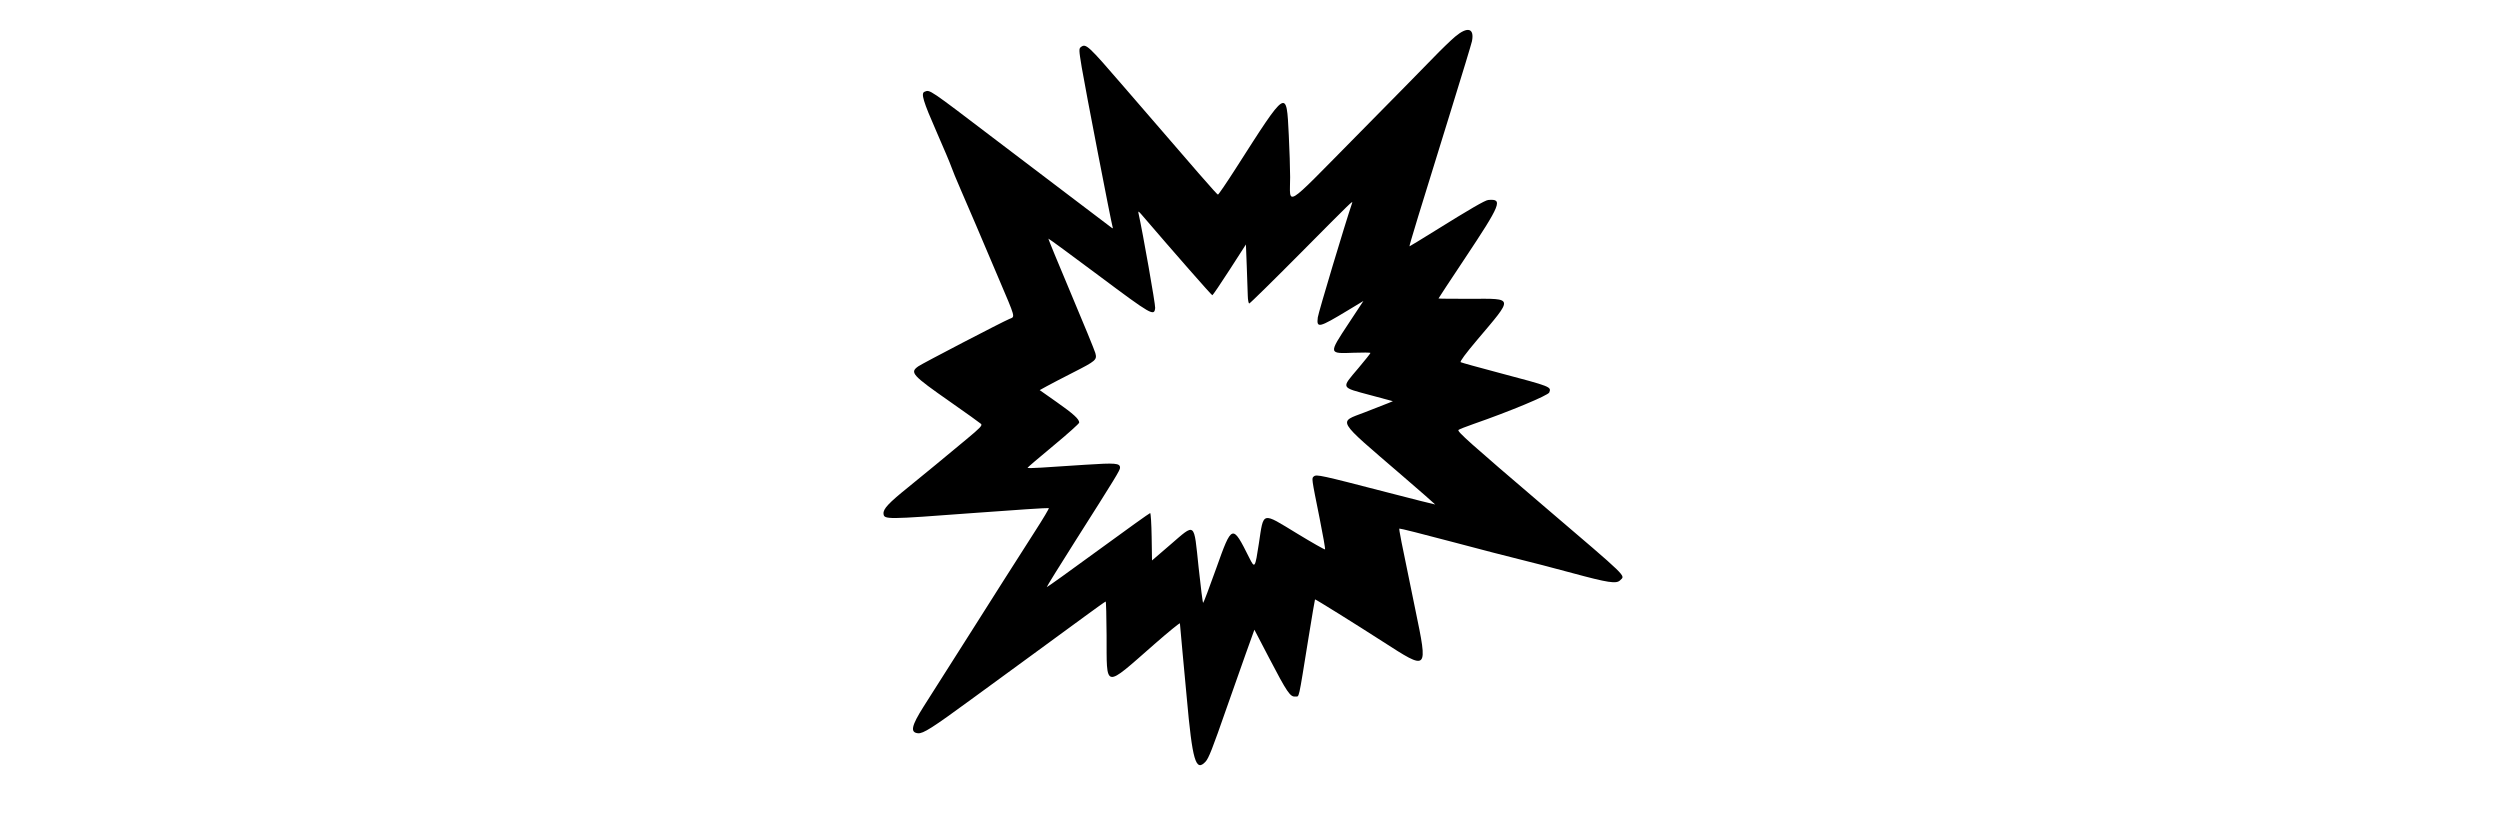 <svg id="svg" xmlns="http://www.w3.org/2000/svg" xmlns:xlink="http://www.w3.org/1999/xlink" width="400" height="133.261" viewBox="0, 0, 400,133.261"><g id="svgg"><path id="path0" d="M232.837 5.850 C 232.142 6.433,230.546 7.977,229.291 9.280 C 228.036 10.583,222.438 16.276,216.851 21.932 C 205.216 33.710,206.426 32.967,206.421 28.334 C 206.419 26.942,206.322 23.912,206.205 21.602 C 205.827 14.108,206.017 13.988,197.726 26.946 C 196.251 29.251,194.966 31.138,194.870 31.138 C 194.723 31.138,191.925 27.931,179.769 13.827 C 174.112 7.263,173.755 6.933,172.966 7.510 C 172.606 7.773,172.611 7.943,173.077 10.778 C 173.568 13.770,177.823 35.768,178.021 36.340 C 178.097 36.558,178.048 36.582,177.849 36.428 C 177.697 36.310,174.682 34.025,171.149 31.350 C 167.616 28.674,162.324 24.659,159.390 22.427 C 148.405 14.068,148.809 14.342,147.931 14.678 C 147.314 14.915,147.697 16.193,149.862 21.122 C 150.993 23.698,152.047 26.196,152.205 26.673 C 152.362 27.151,153.069 28.865,153.776 30.483 C 154.482 32.101,155.538 34.551,156.122 35.928 C 156.705 37.305,158.316 41.096,159.702 44.352 C 162.571 51.094,162.446 50.635,161.506 51.028 C 160.320 51.523,147.569 58.158,146.924 58.614 C 145.531 59.602,145.883 59.992,152.096 64.338 C 154.611 66.098,156.802 67.666,156.964 67.823 C 157.211 68.061,156.830 68.464,154.668 70.255 C 153.243 71.435,151.013 73.283,149.714 74.360 C 148.414 75.438,146.459 77.038,145.368 77.915 C 142.167 80.491,141.288 81.431,141.363 82.199 C 141.453 83.131,141.785 83.129,155.709 82.085 C 162.306 81.590,167.753 81.235,167.813 81.295 C 167.874 81.356,166.910 82.977,165.671 84.898 C 164.432 86.819,162.145 90.404,160.588 92.864 C 159.031 95.324,156.933 98.634,155.925 100.220 C 152.127 106.195,149.473 110.375,147.807 113.003 C 145.818 116.141,145.592 117.195,146.880 117.321 C 147.699 117.402,149.170 116.466,155.432 111.877 C 157.909 110.063,162.237 106.900,165.052 104.850 C 167.866 102.799,171.659 100.023,173.481 98.682 C 175.303 97.341,176.846 96.244,176.910 96.244 C 176.975 96.244,177.039 98.669,177.054 101.633 C 177.095 110.342,176.515 110.236,184.735 103.042 C 186.963 101.092,188.786 99.607,188.786 99.742 C 188.786 99.877,188.979 102.012,189.215 104.485 C 189.451 106.958,189.749 110.158,189.878 111.595 C 190.782 121.717,191.313 123.544,192.872 121.884 C 193.392 121.330,193.951 119.907,196.277 113.228 C 197.174 110.653,198.536 106.793,199.304 104.650 L 200.702 100.754 203.054 105.266 C 205.927 110.777,206.444 111.538,207.251 111.445 C 207.922 111.368,207.676 112.461,209.365 102.029 C 209.907 98.684,210.373 95.926,210.401 95.900 C 210.461 95.846,216.773 99.777,221.230 102.646 C 228.555 107.361,228.494 107.421,226.455 97.550 C 224.058 85.940,223.807 84.667,223.902 84.572 C 223.954 84.520,227.710 85.465,232.249 86.672 C 236.787 87.879,241.721 89.158,243.211 89.514 C 244.702 89.870,248.442 90.844,251.523 91.678 C 257.320 93.249,258.619 93.446,259.219 92.846 C 260.048 92.017,260.823 92.771,246.924 80.903 C 235.134 70.836,233.112 69.032,233.355 68.790 C 233.453 68.693,234.562 68.255,235.819 67.818 C 241.509 65.842,247.704 63.263,247.883 62.797 C 248.234 61.881,248.190 61.864,239.848 59.653 C 236.614 58.796,233.852 58.031,233.710 57.952 C 233.544 57.861,234.496 56.573,236.356 54.372 C 242.215 47.443,242.270 47.791,235.304 47.808 C 232.474 47.816,230.158 47.792,230.158 47.756 C 230.158 47.721,232.021 44.893,234.297 41.472 C 240.181 32.630,240.526 31.774,238.106 31.999 C 237.605 32.046,235.200 33.439,229.569 36.945 C 227.390 38.302,225.567 39.412,225.520 39.412 C 225.428 39.412,227.096 33.945,232.196 17.529 C 233.944 11.900,235.437 6.980,235.514 6.595 C 235.929 4.503,234.813 4.192,232.837 5.850 M216.333 32.499 C 215.259 35.638,210.938 50.039,210.846 50.785 C 210.627 52.557,211.002 52.470,215.644 49.667 L 218.146 48.155 215.769 51.761 C 212.545 56.651,212.535 56.596,216.603 56.440 C 218.070 56.384,219.271 56.400,219.271 56.476 C 219.271 56.552,218.389 57.659,217.311 58.936 C 214.560 62.194,214.435 61.925,219.307 63.235 L 222.863 64.191 222.101 64.507 C 221.682 64.681,219.992 65.342,218.345 65.976 C 214.079 67.619,213.648 66.886,224.229 75.993 C 227.220 78.568,229.652 80.695,229.633 80.719 C 229.614 80.743,226.065 79.847,221.746 78.727 C 211.364 76.035,210.637 75.877,210.225 76.218 C 209.841 76.538,209.813 76.331,211.139 82.927 C 211.677 85.602,212.068 87.842,212.006 87.903 C 211.945 87.965,209.943 86.829,207.558 85.379 C 201.788 81.872,202.209 81.761,201.415 86.990 C 200.816 90.928,200.763 91.006,199.884 89.248 C 197.165 83.813,197.129 83.824,194.585 90.964 C 193.507 93.987,192.570 96.462,192.501 96.462 C 192.433 96.462,192.107 93.903,191.777 90.777 C 190.997 83.376,191.334 83.640,187.210 87.188 L 184.322 89.672 184.263 85.881 C 184.230 83.796,184.124 82.090,184.027 82.090 C 183.930 82.090,180.185 84.772,175.703 88.050 C 171.222 91.328,167.521 93.980,167.479 93.943 C 167.437 93.907,169.506 90.563,172.076 86.514 C 178.552 76.313,179.205 75.242,179.205 74.839 C 179.205 74.101,178.520 74.042,173.628 74.361 C 171.007 74.532,167.858 74.738,166.630 74.818 C 165.403 74.898,164.398 74.914,164.398 74.854 C 164.398 74.793,166.260 73.202,168.536 71.318 C 170.811 69.434,172.673 67.768,172.673 67.617 C 172.673 67.058,171.770 66.234,169.095 64.350 L 166.352 62.419 167.498 61.787 C 168.129 61.440,170.006 60.463,171.669 59.616 C 175.376 57.730,175.553 57.574,175.251 56.480 C 175.128 56.033,173.372 51.746,171.349 46.955 C 169.327 42.163,167.702 38.214,167.737 38.178 C 167.773 38.142,171.412 40.811,175.824 44.108 C 184.270 50.421,184.691 50.662,184.826 49.265 C 184.877 48.735,182.879 37.391,182.151 34.077 C 182.078 33.744,182.193 33.802,182.645 34.329 C 187.816 40.364,193.857 47.249,193.972 47.240 C 194.054 47.234,195.297 45.403,196.734 43.171 L 199.347 39.113 199.481 42.583 C 199.554 44.492,199.628 46.617,199.644 47.305 C 199.660 47.994,199.766 48.557,199.880 48.557 C 199.994 48.557,203.733 44.883,208.189 40.392 C 216.428 32.088,216.496 32.022,216.333 32.499 " stroke="none" fill="#000000" fill-rule="evenodd"></path></g></svg>